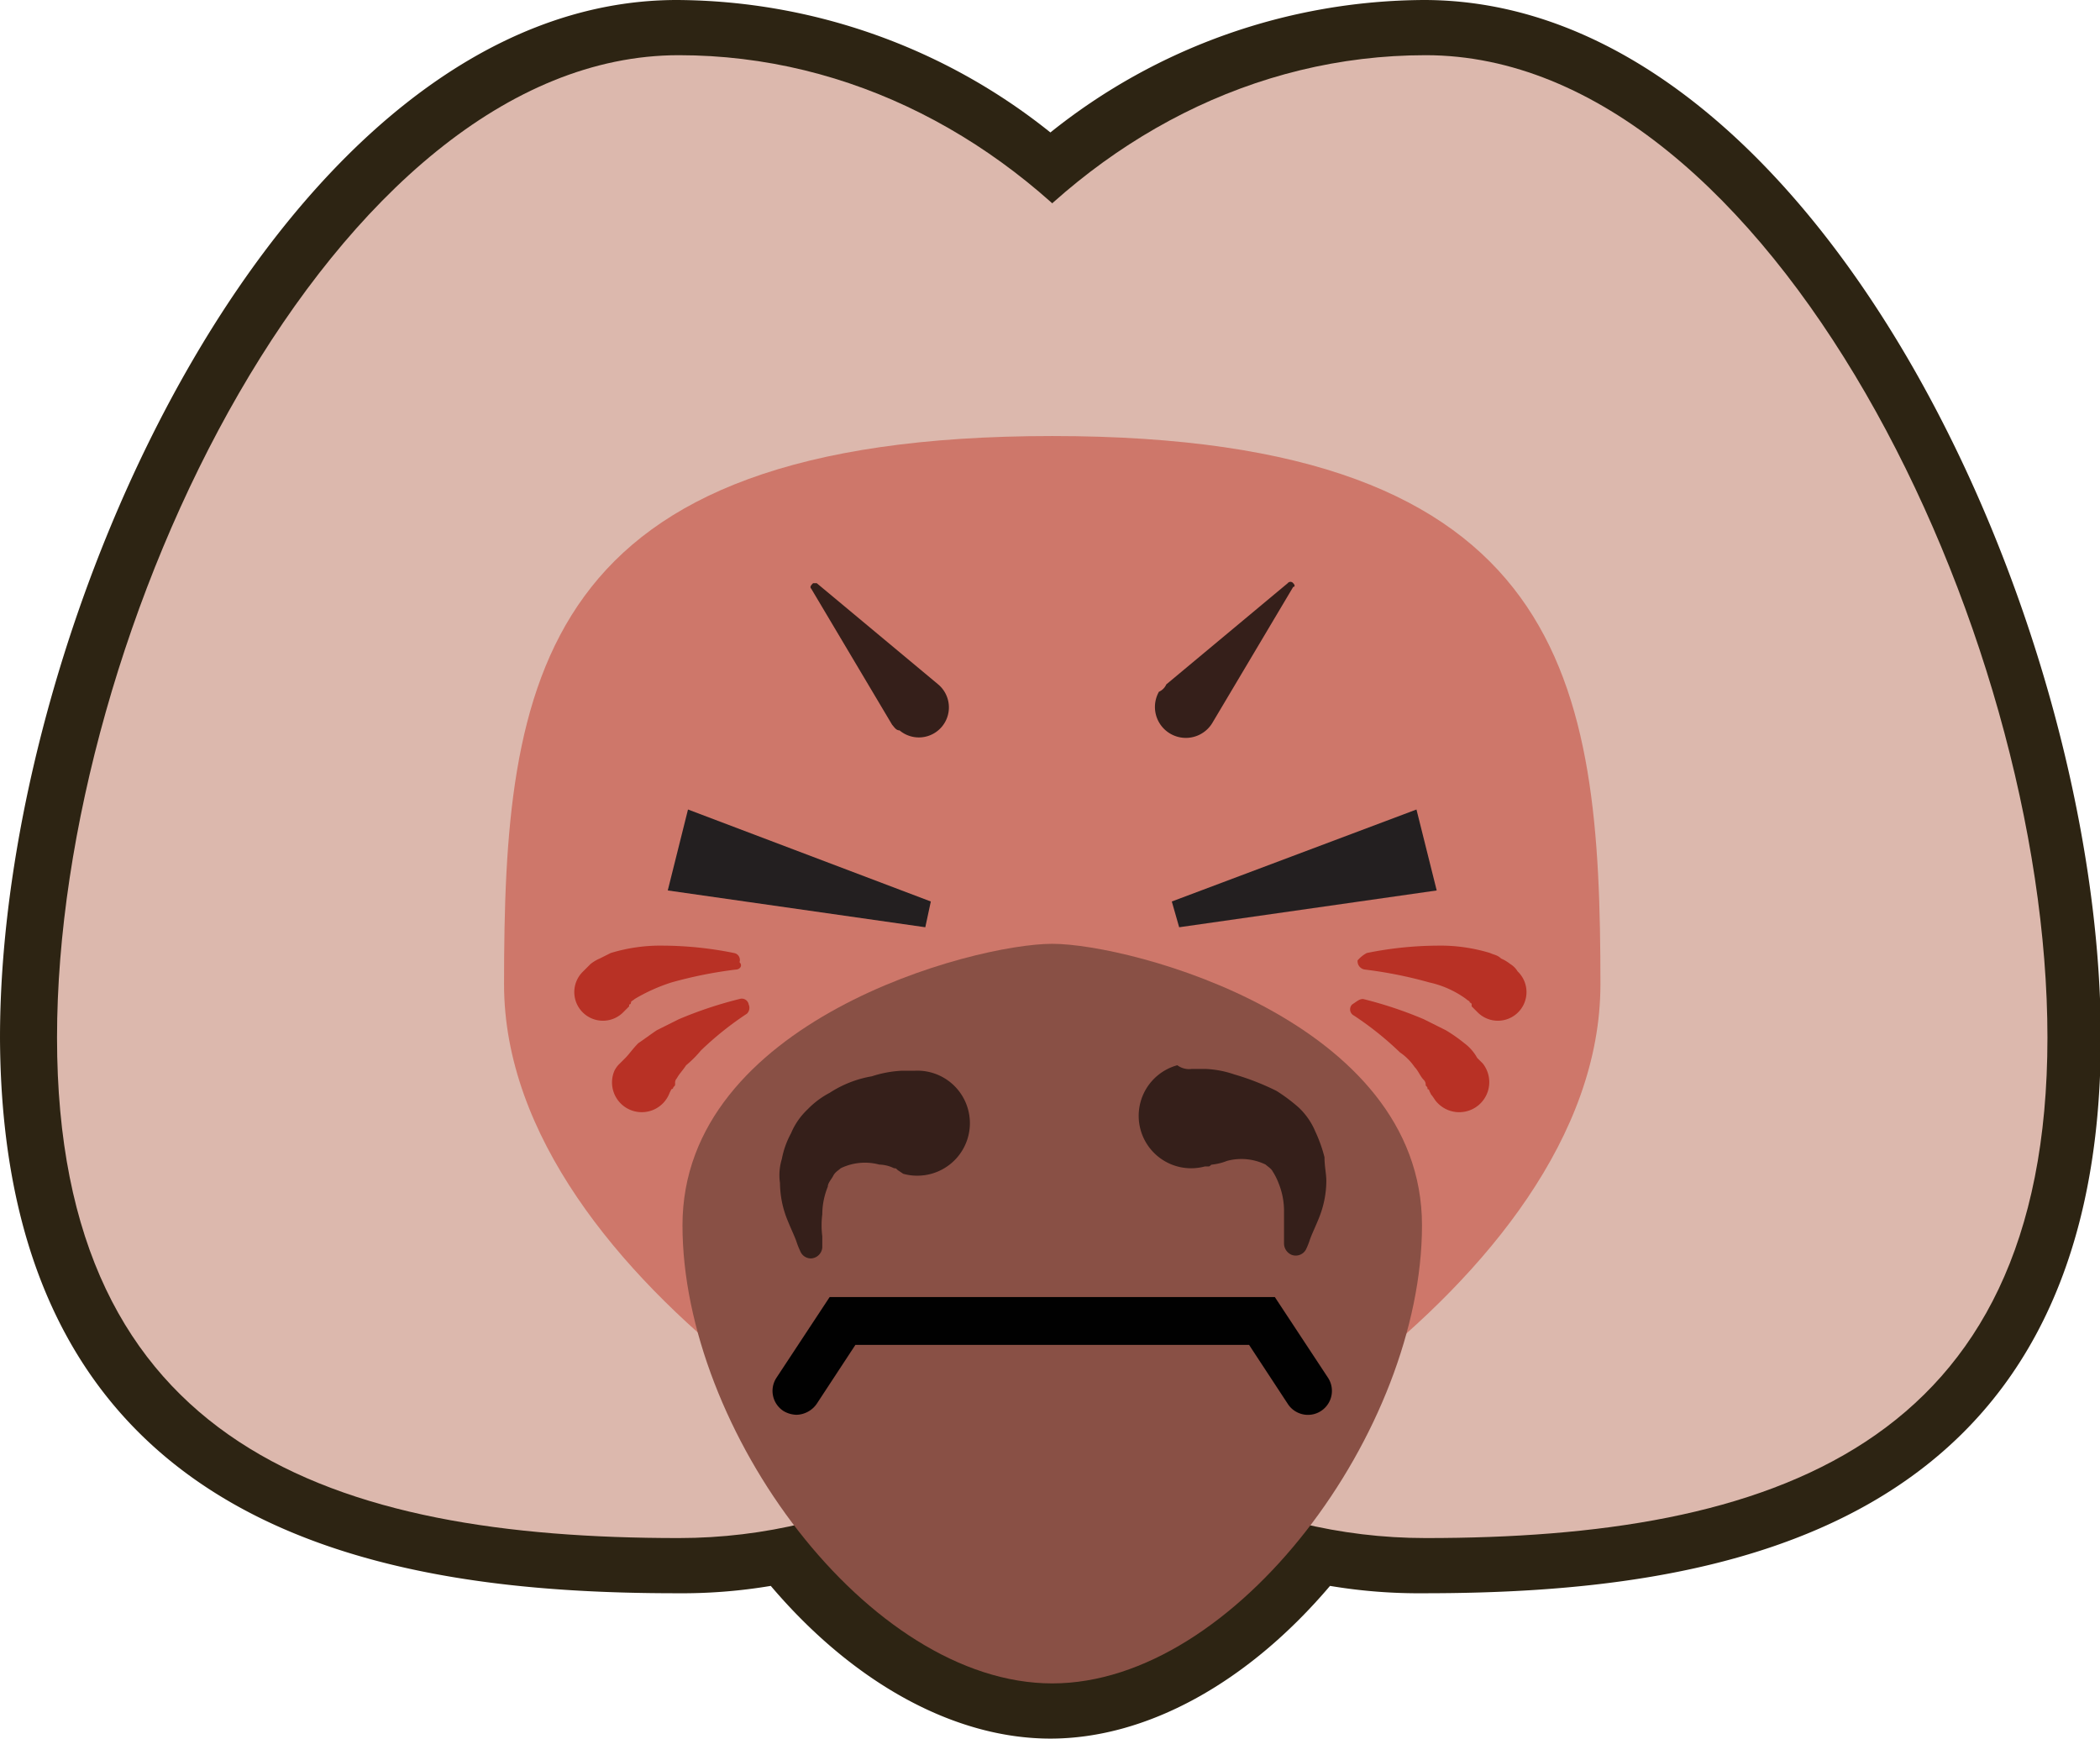 <?xml version="1.0" standalone="no"?><!DOCTYPE svg PUBLIC "-//W3C//DTD SVG 1.1//EN" "http://www.w3.org/Graphics/SVG/1.1/DTD/svg11.dtd"><svg t="1704609066757" class="icon" viewBox="0 0 1237 1024" version="1.1" xmlns="http://www.w3.org/2000/svg" p-id="9087" xmlns:xlink="http://www.w3.org/1999/xlink" width="241.602" height="200"><path d="M398.764 938.396a316.606 316.606 0 0 0 55.263-4.334c48.762 57.431 108.36 89.939 164.707 89.939s115.945-32.508 164.707-89.939a316.606 316.606 0 0 0 55.263 4.334c171.208 0 398.764-33.592 398.764-327.247C1237.469 365.172 1070.595 0 838.705 0a354.337 354.337 0 0 0-219.97 78.019A354.337 354.337 0 0 0 398.764 0C167.958 0 0 365.172 0 611.149c1.084 293.655 228.639 327.247 398.764 327.247z" fill="#2D2413" p-id="9088"></path><path d="M1206.044 611.149c0 241.642-163.623 294.739-366.256 294.739s-366.256-195.048-366.256-436.69S637.156 32.508 839.788 32.508s366.256 338.083 366.256 578.641z" fill="#DCB8AD" p-id="9089"></path><path d="M33.592 611.149c0 241.642 163.623 294.739 366.256 294.739s366.256-195.048 366.256-436.69S602.48 32.508 399.848 32.508 33.592 370.59 33.592 611.149z" fill="#DCB8AD" p-id="9090"></path><path d="M296.906 579.725c0-178.794 18.421-322.912 322.912-322.912S942.73 402.015 942.73 579.725C942.73 758.519 672.914 902.637 619.818 902.637S296.906 757.435 296.906 579.725z" fill="#CE776A" p-id="9091"></path><path d="M837.621 721.676c0 120.279-109.443 269.816-217.803 269.816S402.015 841.956 402.015 721.676s171.208-165.79 217.803-165.79 217.803 45.511 217.803 165.79z" fill="#895045" p-id="9092"></path><path d="M702.171 629.57h7.585a59.598 59.598 0 0 1 17.338 3.251 146.936 146.936 0 0 1 24.923 9.752 101.706 101.706 0 0 1 13.003 9.752 41.242 41.242 0 0 1 9.752 14.087 84.932 84.932 0 0 1 5.418 15.17c0 5.418 1.084 9.752 1.084 14.087a58.948 58.948 0 0 1-4.334 21.672c-2.167 5.418-4.334 9.752-5.418 13.003a45.511 45.511 0 0 1-2.167 5.418 6.827 6.827 0 0 1-8.669 3.251 7.314 7.314 0 0 1-4.334-6.502v-19.505a43.485 43.485 0 0 0-3.251-16.254 36.062 36.062 0 0 0-3.251-6.502c-1.084-2.167-3.251-3.251-4.334-4.334a32.703 32.703 0 0 0-22.756-2.167 33.505 33.505 0 0 1-8.669 2.167c-1.084 0-1.084 1.084-2.167 1.084h-2.167a30.883 30.883 0 0 1-16.254-59.598 11.681 11.681 0 0 0 8.669 2.167zM528.796 689.168c-1.084-1.084-1.084-1.084-2.167-1.084a20.415 20.415 0 0 0-8.669-2.167 32.714 32.714 0 0 0-22.756 2.167c-1.084 1.084-3.251 2.167-4.334 4.334s-3.251 4.334-3.251 6.502a43.474 43.474 0 0 0-3.251 16.254 51.406 51.406 0 0 0 0 13.003v6.502a6.989 6.989 0 0 1-6.502 6.502 6.74 6.74 0 0 1-6.502-4.334 45.511 45.511 0 0 1-2.167-5.418c-1.084-3.251-3.251-7.585-5.418-13.003a58.937 58.937 0 0 1-4.334-21.672 32.28 32.28 0 0 1 1.084-14.087 51.579 51.579 0 0 1 5.418-15.17 41.242 41.242 0 0 1 9.752-14.087 50.929 50.929 0 0 1 13.003-9.752 65.904 65.904 0 0 1 24.923-9.752 66.49 66.49 0 0 1 17.338-3.251h7.585a30.926 30.926 0 1 1 3.251 61.765 30.005 30.005 0 0 1-9.752-1.084z" fill="#351F1A" p-id="9093"></path><path d="M690.252 530.963L834.37 476.783l11.92 47.678-151.704 21.672-4.334-15.17zM545.05 546.133l-151.704-21.672 11.92-47.678 143.035 54.18-3.251 15.17z" fill="#231F20" p-id="9094"></path><path d="M687.001 403.098l71.517-59.598a2.037 2.037 0 0 1 3.251 0c1.084 1.084 1.084 2.167 0 2.167l-47.678 80.186a18.215 18.215 0 0 1-31.424-18.421 8.463 8.463 0 0 0 4.334-4.334zM525.545 426.938L477.867 346.751c-1.084-1.084 0-2.167 1.084-3.251h2.167l71.517 59.598a17.684 17.684 0 1 1-22.756 27.09c-2.167 0-3.251-2.167-4.334-3.251z" fill="#351F1A" p-id="9095"></path><path d="M469.198 833.287a15.669 15.669 0 0 1-7.585-2.167 14.087 14.087 0 0 1-4.334-19.505l31.424-47.678h262.231l31.424 47.678a14.087 14.087 0 1 1-23.839 15.17l-22.756-34.675H503.873l-22.756 34.675a14.975 14.975 0 0 1-11.92 6.502z" fill="#010101" p-id="9096"></path><path d="M805.113 561.304a214.043 214.043 0 0 1 41.177-4.334 100.179 100.179 0 0 1 31.424 4.334c2.167 1.084 4.334 1.084 6.502 3.251a23.633 23.633 0 0 1 5.418 3.251 13.003 13.003 0 0 1 4.334 4.334 16.861 16.861 0 1 1-23.839 23.839l-3.251-3.251v-1.084a1.084 1.084 0 0 0-1.084-1.084c0-1.084-1.084-1.084-2.167-2.167a58.07 58.07 0 0 0-21.672-9.752 253.345 253.345 0 0 0-37.926-7.585 4.952 4.952 0 0 1-4.334-5.418 18.995 18.995 0 0 1 5.418-4.334zM802.946 588.394a238.012 238.012 0 0 1 35.759 11.92l13.003 6.502a93.72 93.72 0 0 1 10.836 7.585 27.187 27.187 0 0 1 7.585 8.669l3.251 3.251a17.695 17.695 0 0 1-27.09 22.756c-1.084-1.084-2.167-3.251-3.251-4.334l-1.084-2.167a1.084 1.084 0 0 0-1.084-1.084c0-1.084 0-1.084-1.084-2.167a3.988 3.988 0 0 0-1.084-3.251c-2.167-2.167-3.251-5.418-5.418-7.585a32.985 32.985 0 0 0-8.669-8.669 187.722 187.722 0 0 0-27.09-21.672 4.085 4.085 0 0 1-1.084-6.502c3.251-2.167 4.334-3.251 6.502-3.251z" fill="#B83125" p-id="9097"></path><path d="M433.439 571.056a253.345 253.345 0 0 0-37.926 7.585 104.546 104.546 0 0 0-21.672 9.752c-1.084 1.084-2.167 1.084-2.167 2.167a1.084 1.084 0 0 1-1.084 1.084v1.084l-3.251 3.251a16.861 16.861 0 1 1-23.839-23.839l4.334-4.334a23.731 23.731 0 0 1 5.418-3.251l6.502-3.251a100.179 100.179 0 0 1 31.424-4.334 214.043 214.043 0 0 1 41.177 4.334 4.139 4.139 0 0 1 3.251 5.418c2.167 2.167 0 4.334-2.167 4.334zM439.941 597.062a187.722 187.722 0 0 0-27.09 21.672 65.406 65.406 0 0 1-8.669 8.669c-2.167 3.251-4.334 5.418-5.418 7.585a3.977 3.977 0 0 0-1.084 3.251c0 1.084 0 1.084-1.084 2.167a1.084 1.084 0 0 1-1.084 1.084l-1.084 2.167a17.511 17.511 0 1 1-32.508-13.003 14.975 14.975 0 0 1 3.251-4.334l3.251-3.251c2.167-2.167 4.334-5.418 7.585-8.669 3.251-2.167 7.585-5.418 10.836-7.585l13.003-6.502a238.023 238.023 0 0 1 35.759-11.92 4.139 4.139 0 0 1 5.418 3.251 4.768 4.768 0 0 1-1.084 5.418z" fill="#B83125" p-id="9098"></path></svg>